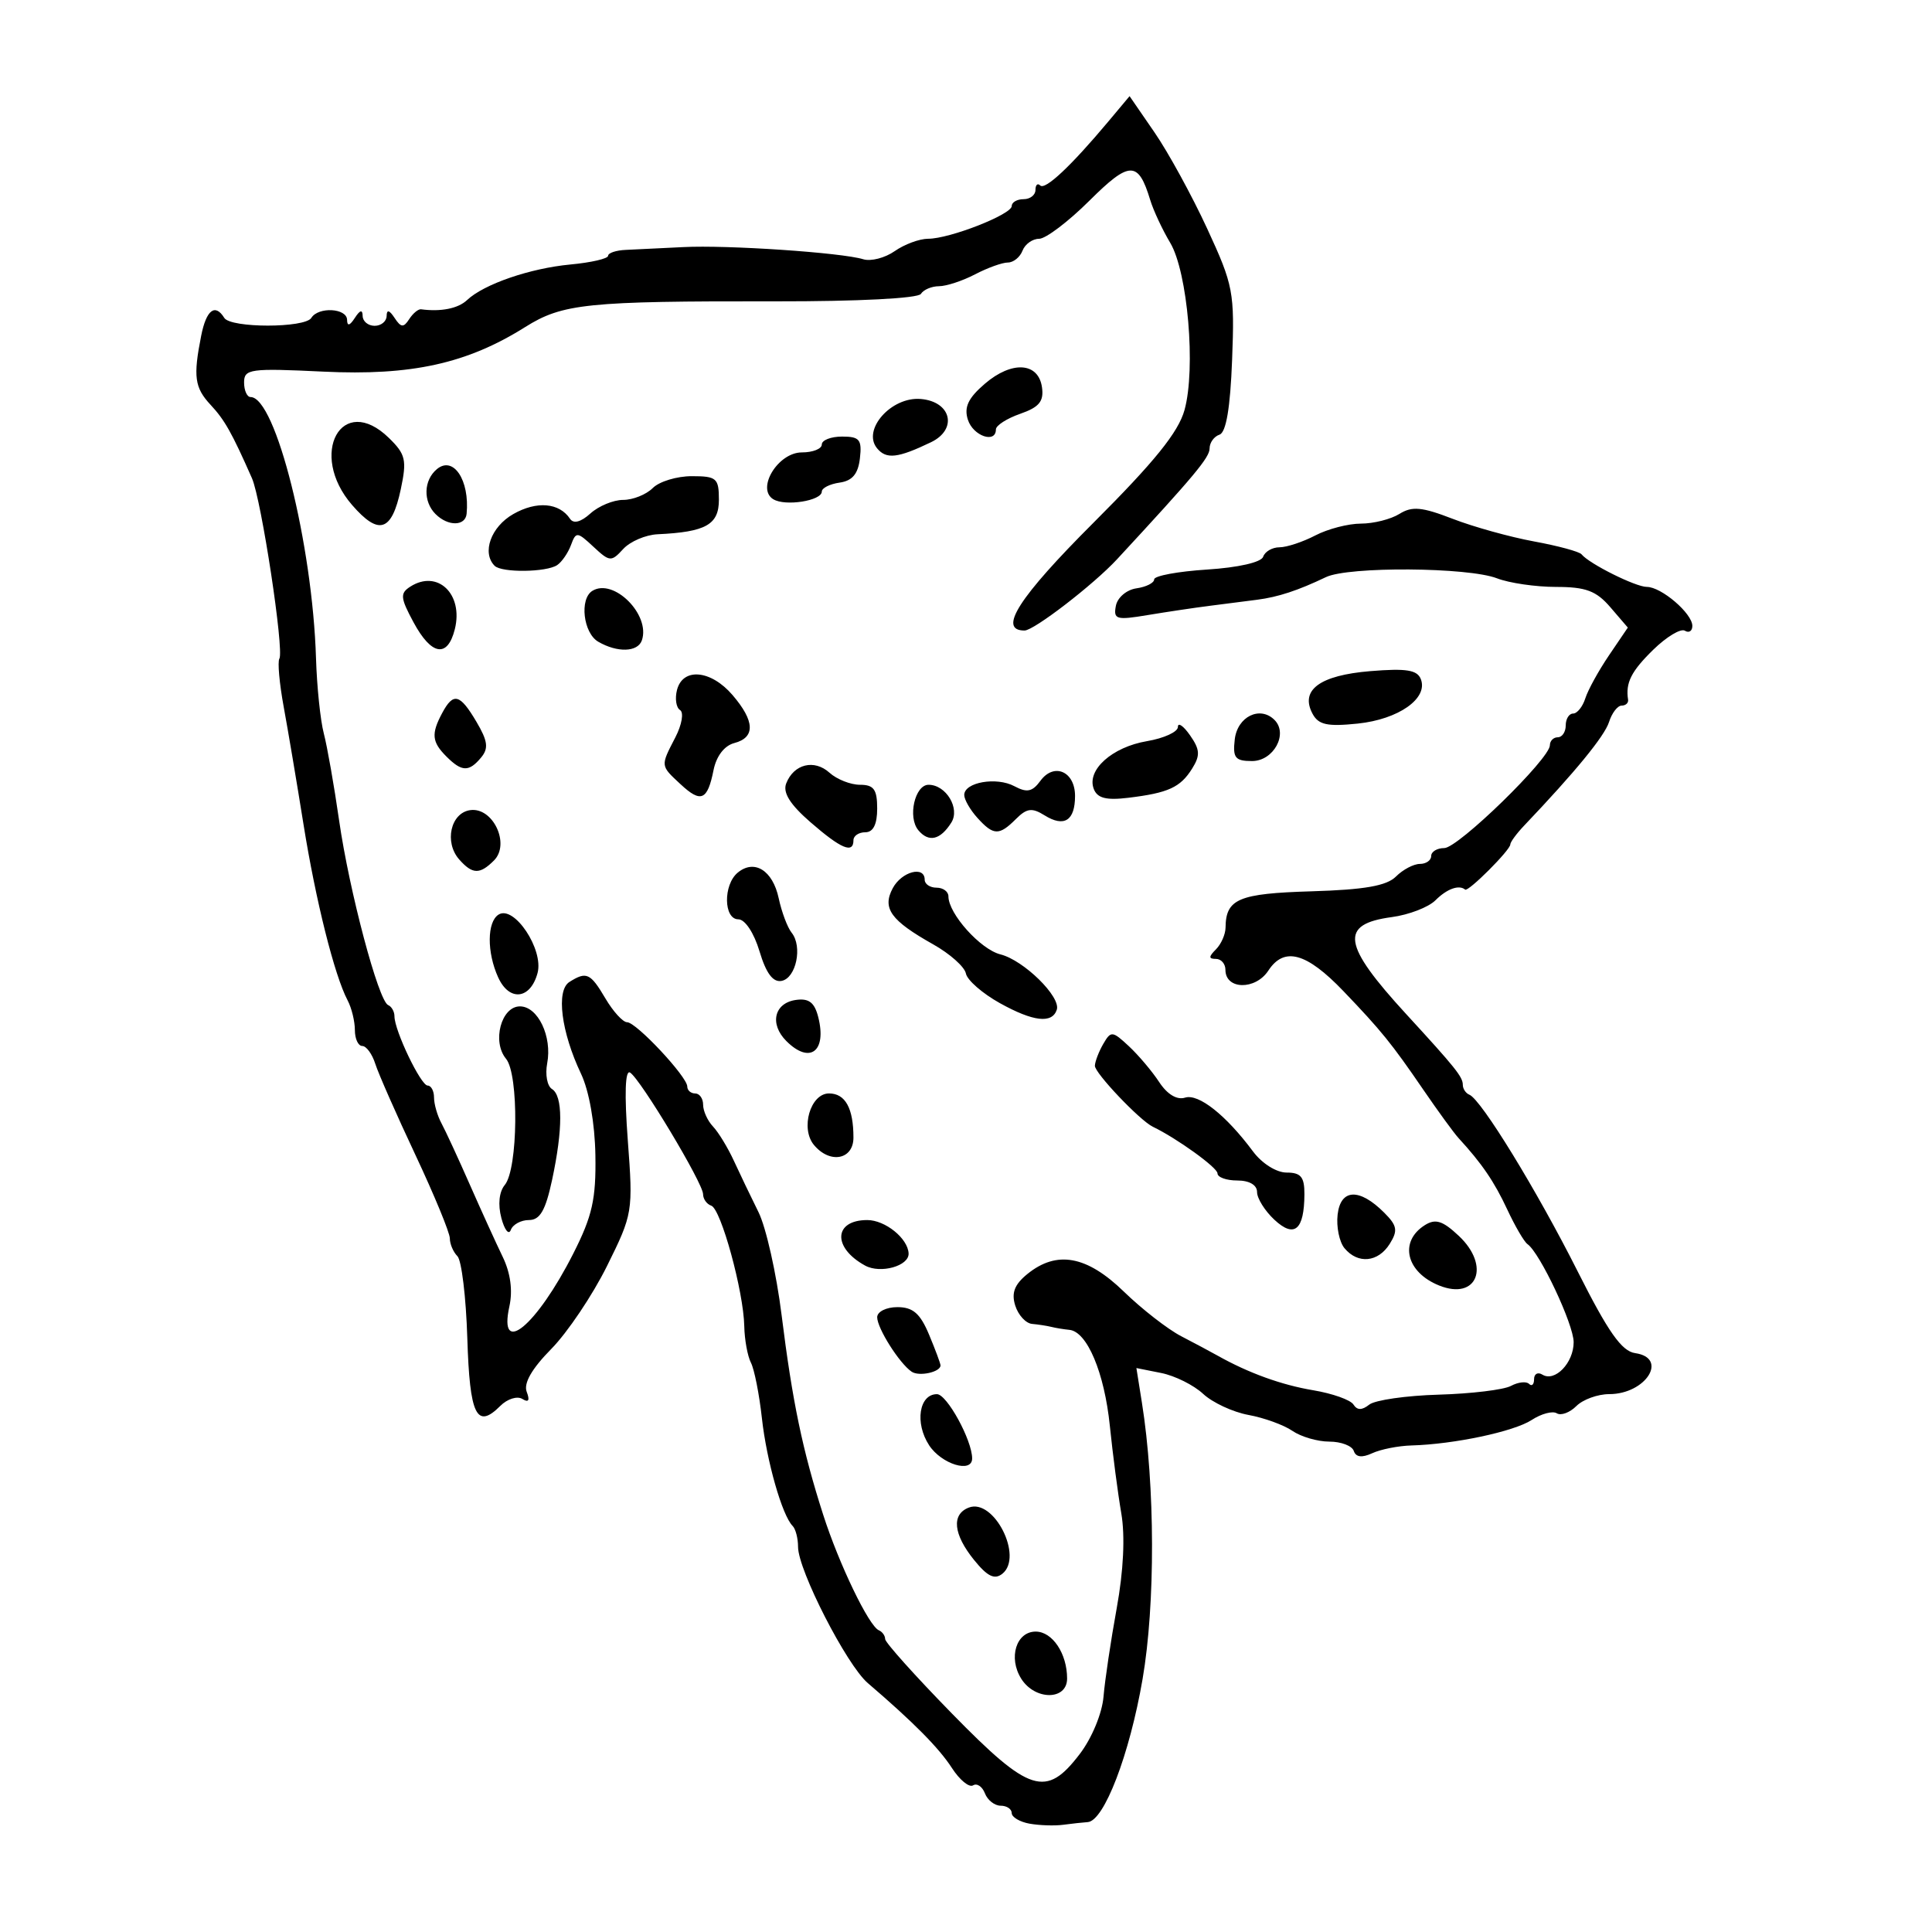 <?xml version="1.0" encoding="UTF-8" standalone="no"?>
<svg
   xmlns:dc="http://purl.org/dc/elements/1.1/"
   xmlns:cc="http://creativecommons.org/ns#"
   xmlns:rdf="http://www.w3.org/1999/02/22-rdf-syntax-ns#"
   xmlns:svg="http://www.w3.org/2000/svg"
   xmlns="http://www.w3.org/2000/svg"
   id="svgBG27"
   version="1.1"
   viewBox="0 0 100 100"
   height="100"
   width="100">
  <defs
     id="defs6029" />
  <path
     id="pathBG27"
     d="m 53.288,94.393 c -0.507,-0.092 -0.922,-0.339 -0.922,-0.549 0,-0.21 -0.257,-0.381 -0.571,-0.381 -0.314,0 -0.681,-0.288 -0.816,-0.64 -0.135,-0.352 -0.411,-0.538 -0.613,-0.413 -0.202,0.125 -0.694,-0.278 -1.093,-0.896 -0.672,-1.04 -1.991,-2.372 -4.358,-4.4 -1.095,-0.938 -3.608,-5.847 -3.608,-7.048 0,-0.442 -0.126,-0.929 -0.281,-1.084 -0.543,-0.543 -1.346,-3.361 -1.591,-5.581 -0.136,-1.234 -0.391,-2.524 -0.567,-2.867 -0.176,-0.343 -0.331,-1.195 -0.345,-1.892 -0.036,-1.801 -1.205,-6.069 -1.709,-6.237 -0.233,-0.078 -0.423,-0.345 -0.423,-0.594 0,-0.567 -3.238,-5.96 -3.779,-6.295 -0.255,-0.158 -0.297,1.106 -0.117,3.513 0.277,3.689 0.257,3.81 -1.077,6.501 -0.747,1.508 -2.046,3.44 -2.885,4.292 -1.009,1.024 -1.44,1.777 -1.271,2.218 0.172,0.448 0.098,0.57 -0.226,0.369 -0.265,-0.164 -0.779,-0.002 -1.141,0.361 -1.226,1.226 -1.583,0.494 -1.707,-3.503 -0.066,-2.12 -0.296,-4.031 -0.512,-4.247 -0.216,-0.216 -0.393,-0.631 -0.393,-0.923 0,-0.291 -0.803,-2.236 -1.783,-4.322 -0.981,-2.085 -1.915,-4.206 -2.076,-4.713 -0.161,-0.507 -0.464,-0.922 -0.674,-0.922 -0.21,0 -0.382,-0.371 -0.382,-0.825 0,-0.454 -0.169,-1.145 -0.376,-1.536 -0.681,-1.291 -1.65,-5.157 -2.283,-9.109 -0.342,-2.14 -0.804,-4.88 -1.026,-6.088 -0.222,-1.208 -0.322,-2.328 -0.223,-2.489 0.257,-0.416 -0.932,-8.238 -1.421,-9.344 -1.042,-2.358 -1.411,-3.014 -2.138,-3.793 -0.83,-0.891 -0.908,-1.462 -0.488,-3.58 0.264,-1.335 0.721,-1.687 1.195,-0.922 0.33,0.533 4.176,0.533 4.506,0 0.363,-0.588 1.842,-0.506 1.85,0.102 0.004,0.341 0.139,0.307 0.403,-0.102 0.265,-0.41 0.399,-0.444 0.403,-0.102 0.004,0.282 0.283,0.512 0.621,0.512 0.338,0 0.617,-0.23 0.621,-0.512 0.004,-0.342 0.14,-0.308 0.41,0.102 0.33,0.503 0.467,0.516 0.756,0.067 0.194,-0.301 0.471,-0.531 0.614,-0.512 1.032,0.138 1.921,-0.04 2.383,-0.477 0.871,-0.824 3.258,-1.645 5.354,-1.842 1.07,-0.1 1.946,-0.303 1.946,-0.45 0,-0.147 0.415,-0.285 0.922,-0.306 0.507,-0.021 1.843,-0.086 2.97,-0.144 2.266,-0.117 8.199,0.284 9.315,0.629 0.392,0.121 1.124,-0.068 1.627,-0.42 0.503,-0.352 1.282,-0.641 1.732,-0.641 1.116,0 4.326,-1.257 4.326,-1.694 0,-0.195 0.276,-0.354 0.614,-0.354 0.338,0 0.614,-0.215 0.614,-0.478 0,-0.263 0.11,-0.367 0.246,-0.232 0.254,0.254 1.597,-1.008 3.521,-3.305 l 1.104,-1.318 1.293,1.879 c 0.711,1.033 1.937,3.273 2.724,4.977 1.357,2.937 1.424,3.291 1.29,6.796 -0.095,2.488 -0.309,3.754 -0.653,3.869 -0.282,0.094 -0.512,0.414 -0.512,0.712 0,0.47 -0.779,1.403 -4.792,5.739 -1.211,1.308 -4.299,3.687 -4.787,3.687 -1.4,0 -0.306,-1.709 3.576,-5.587 3.152,-3.149 4.389,-4.68 4.706,-5.829 0.593,-2.148 0.165,-7.137 -0.743,-8.656 -0.404,-0.676 -0.871,-1.676 -1.036,-2.221 -0.617,-2.031 -1.065,-2.025 -3.148,0.048 -1.089,1.083 -2.259,1.969 -2.601,1.969 -0.342,0 -0.728,0.276 -0.858,0.614 -0.13,0.338 -0.471,0.614 -0.76,0.614 -0.288,0 -1.052,0.275 -1.697,0.612 -0.645,0.337 -1.485,0.613 -1.866,0.614 -0.381,0.002 -0.803,0.181 -0.937,0.398 -0.143,0.231 -3.262,0.391 -7.5,0.385 -9.794,-0.015 -11.046,0.114 -12.99,1.336 -3.001,1.886 -5.884,2.522 -10.442,2.302 -3.785,-0.182 -4.1,-0.139 -4.1,0.559 0,0.416 0.152,0.757 0.337,0.757 1.296,0 3.205,7.622 3.386,13.518 0.045,1.464 0.226,3.216 0.403,3.891 0.177,0.676 0.534,2.704 0.793,4.506 0.526,3.657 2.037,9.348 2.539,9.558 0.179,0.075 0.326,0.336 0.326,0.579 0,0.739 1.364,3.585 1.717,3.585 0.182,0 0.331,0.279 0.331,0.62 0,0.341 0.173,0.94 0.384,1.331 0.211,0.391 0.87,1.817 1.465,3.169 0.595,1.352 1.363,3.038 1.706,3.747 0.403,0.832 0.526,1.739 0.346,2.56 -0.585,2.665 1.407,1.018 3.309,-2.735 0.983,-1.94 1.18,-2.816 1.142,-5.087 -0.027,-1.652 -0.324,-3.331 -0.746,-4.22 -1.026,-2.162 -1.297,-4.305 -0.6,-4.746 0.883,-0.559 1.086,-0.467 1.866,0.854 0.399,0.676 0.904,1.229 1.121,1.229 0.475,0 3.115,2.821 3.115,3.329 0,0.197 0.184,0.358 0.41,0.358 0.225,0 0.41,0.263 0.41,0.585 0,0.322 0.23,0.829 0.512,1.126 0.282,0.298 0.767,1.094 1.078,1.77 0.311,0.676 0.886,1.874 1.277,2.663 0.391,0.789 0.929,3.185 1.195,5.325 0.555,4.463 1.085,7.011 2.151,10.331 0.821,2.56 2.367,5.769 2.883,5.986 0.179,0.075 0.326,0.28 0.326,0.455 0,0.175 1.557,1.911 3.46,3.857 4.017,4.108 4.87,4.378 6.613,2.092 0.627,-0.821 1.158,-2.105 1.23,-2.97 0.069,-0.837 0.377,-2.897 0.683,-4.578 0.353,-1.937 0.439,-3.736 0.236,-4.916 -0.176,-1.023 -0.442,-3.059 -0.592,-4.523 -0.281,-2.753 -1.177,-4.878 -2.093,-4.967 -0.289,-0.028 -0.71,-0.097 -0.936,-0.154 -0.225,-0.056 -0.674,-0.125 -0.996,-0.154 -0.323,-0.028 -0.715,-0.455 -0.871,-0.947 -0.208,-0.657 -0.04,-1.095 0.632,-1.639 1.519,-1.23 3.072,-0.946 4.987,0.912 0.937,0.91 2.274,1.95 2.97,2.311 0.696,0.361 1.543,0.813 1.88,1.003 1.604,0.902 3.312,1.52 4.957,1.795 0.991,0.166 1.926,0.497 2.078,0.737 0.193,0.304 0.44,0.306 0.819,0.006 0.299,-0.236 1.917,-0.468 3.596,-0.516 1.679,-0.048 3.36,-0.251 3.735,-0.451 0.375,-0.201 0.798,-0.249 0.941,-0.106 0.142,0.142 0.259,0.033 0.259,-0.243 0,-0.276 0.192,-0.383 0.428,-0.238 0.649,0.401 1.621,-0.605 1.621,-1.678 0,-0.918 -1.745,-4.624 -2.39,-5.076 -0.173,-0.121 -0.645,-0.93 -1.049,-1.797 -0.667,-1.432 -1.317,-2.385 -2.52,-3.693 -0.236,-0.256 -1.057,-1.384 -1.825,-2.505 -1.643,-2.4 -2.168,-3.048 -4.135,-5.102 -1.912,-1.996 -3.065,-2.311 -3.884,-1.06 -0.668,1.02 -2.221,0.993 -2.221,-0.039 0,-0.312 -0.221,-0.567 -0.492,-0.567 -0.382,0 -0.382,-0.109 0,-0.492 0.27,-0.27 0.494,-0.777 0.498,-1.126 0.015,-1.489 0.671,-1.767 4.446,-1.88 2.747,-0.082 3.893,-0.283 4.375,-0.765 0.359,-0.359 0.916,-0.653 1.238,-0.653 0.322,0 0.585,-0.184 0.585,-0.41 0,-0.225 0.305,-0.41 0.677,-0.41 0.718,0 5.467,-4.624 5.467,-5.323 0,-0.227 0.184,-0.412 0.41,-0.412 0.225,0 0.41,-0.276 0.41,-0.614 0,-0.338 0.172,-0.614 0.382,-0.614 0.21,0 0.495,-0.355 0.632,-0.788 0.138,-0.434 0.689,-1.435 1.225,-2.225 l 0.975,-1.437 -0.904,-1.052 c -0.729,-0.849 -1.271,-1.052 -2.81,-1.052 -1.048,0 -2.425,-0.2 -3.059,-0.446 -1.497,-0.578 -7.68,-0.621 -8.85,-0.062 -1.456,0.696 -2.474,1.031 -3.568,1.172 -0.563,0.073 -1.669,0.214 -2.458,0.315 -0.789,0.1 -2.236,0.317 -3.216,0.48 -1.609,0.269 -1.768,0.222 -1.634,-0.479 0.082,-0.432 0.556,-0.834 1.066,-0.907 0.505,-0.072 0.917,-0.281 0.917,-0.464 0,-0.183 1.233,-0.412 2.739,-0.508 1.613,-0.103 2.806,-0.375 2.902,-0.662 0.089,-0.268 0.47,-0.489 0.845,-0.49 0.375,-0.001 1.211,-0.278 1.856,-0.614 0.645,-0.337 1.708,-0.612 2.361,-0.612 0.653,0 1.549,-0.226 1.991,-0.502 0.655,-0.409 1.164,-0.362 2.759,0.255 1.076,0.416 2.97,0.943 4.209,1.17 1.239,0.227 2.345,0.527 2.458,0.666 0.396,0.489 2.796,1.687 3.38,1.687 0.751,0 2.355,1.374 2.355,2.018 0,0.268 -0.174,0.381 -0.386,0.25 -0.212,-0.131 -0.95,0.313 -1.639,0.986 -1.139,1.114 -1.439,1.709 -1.301,2.583 0.027,0.169 -0.123,0.307 -0.334,0.307 -0.21,0 -0.503,0.382 -0.651,0.848 -0.233,0.733 -1.75,2.585 -4.394,5.363 -0.394,0.414 -0.717,0.854 -0.717,0.976 0,0.292 -2.179,2.47 -2.337,2.337 -0.316,-0.267 -0.942,-0.042 -1.537,0.553 -0.36,0.36 -1.376,0.752 -2.258,0.87 -2.724,0.365 -2.567,1.417 0.751,5.029 2.544,2.77 2.923,3.243 2.923,3.653 0,0.207 0.154,0.437 0.341,0.512 0.609,0.244 3.494,4.952 5.606,9.148 1.578,3.136 2.275,4.127 2.973,4.227 1.739,0.25 0.555,2.122 -1.342,2.122 -0.595,0 -1.361,0.278 -1.701,0.618 -0.34,0.34 -0.796,0.508 -1.013,0.374 -0.217,-0.134 -0.801,0.021 -1.298,0.346 -0.923,0.602 -4.021,1.258 -6.229,1.319 -0.676,0.019 -1.586,0.199 -2.024,0.401 -0.534,0.247 -0.847,0.208 -0.956,-0.117 -0.089,-0.266 -0.658,-0.483 -1.265,-0.483 -0.607,0 -1.467,-0.25 -1.912,-0.556 -0.444,-0.306 -1.467,-0.677 -2.272,-0.824 -0.805,-0.147 -1.862,-0.638 -2.348,-1.091 -0.486,-0.453 -1.462,-0.939 -2.169,-1.08 l -1.286,-0.257 0.287,1.802 c 0.683,4.284 0.697,10.437 0.033,14.296 -0.673,3.91 -1.992,7.347 -2.839,7.404 -0.25,0.017 -0.824,0.079 -1.274,0.139 -0.451,0.06 -1.234,0.033 -1.741,-0.059 z m -0.433,-7.51 c -0.674,-1.079 -0.255,-2.432 0.753,-2.432 0.865,0 1.625,1.137 1.625,2.431 0,1.139 -1.667,1.14 -2.379,0.001 z m -2.434,-6.134 c -1.079,-1.333 -1.184,-2.368 -0.275,-2.717 1.297,-0.498 2.839,2.547 1.735,3.426 -0.402,0.32 -0.773,0.14 -1.46,-0.71 z M 48.091,74.806 c -0.751,-1.147 -0.521,-2.644 0.406,-2.644 0.515,0 1.821,2.385 1.821,3.327 0,0.784 -1.584,0.298 -2.228,-0.683 z m -0.906,-3.808 c -0.634,-0.431 -1.782,-2.247 -1.782,-2.818 0,-0.288 0.47,-0.523 1.045,-0.523 0.805,0 1.181,0.326 1.639,1.421 0.326,0.781 0.594,1.499 0.594,1.595 0,0.347 -1.108,0.589 -1.495,0.326 z m 27.308,-4.459 c -1.714,-0.686 -2.092,-2.276 -0.743,-3.126 0.551,-0.347 0.922,-0.23 1.758,0.556 1.659,1.559 0.949,3.357 -1.015,2.57 z M 44.778,65.506 c -1.698,-0.928 -1.63,-2.356 0.112,-2.356 0.928,0 2.104,0.95 2.139,1.727 0.029,0.65 -1.454,1.065 -2.251,0.629 z m 24.814,-0.897 c -0.269,-0.324 -0.43,-1.108 -0.357,-1.741 0.154,-1.343 1.128,-1.384 2.41,-0.102 0.673,0.673 0.718,0.927 0.288,1.615 -0.599,0.959 -1.649,1.061 -2.341,0.227 z M 25.95,63.042 c -0.185,-0.694 -0.116,-1.355 0.178,-1.709 0.687,-0.828 0.735,-5.723 0.064,-6.531 -0.735,-0.886 -0.25,-2.712 0.72,-2.712 0.931,0 1.676,1.559 1.41,2.95 -0.11,0.578 0.001,1.175 0.247,1.327 0.569,0.352 0.571,2.074 0.005,4.714 -0.337,1.571 -0.624,2.068 -1.195,2.068 -0.413,0 -0.836,0.23 -0.94,0.512 -0.104,0.282 -0.324,0.003 -0.49,-0.62 z m 40.012,0.092 c -0.493,-0.46 -0.897,-1.105 -0.897,-1.434 0,-0.365 -0.399,-0.598 -1.024,-0.598 -0.563,0 -1.024,-0.166 -1.024,-0.369 0,-0.298 -2.104,-1.815 -3.347,-2.413 -0.675,-0.325 -3.015,-2.789 -2.999,-3.158 0.01,-0.225 0.206,-0.735 0.436,-1.132 0.394,-0.68 0.471,-0.673 1.323,0.121 0.498,0.464 1.205,1.3 1.571,1.859 0.415,0.633 0.918,0.936 1.336,0.804 0.699,-0.222 2.119,0.902 3.518,2.783 0.464,0.624 1.212,1.095 1.741,1.095 0.74,0 0.926,0.228 0.921,1.126 -0.01,1.85 -0.519,2.281 -1.554,1.316 z M 42.13,59.264 c -0.712,-0.858 -0.184,-2.668 0.779,-2.668 0.843,0 1.265,0.763 1.265,2.286 0,1.146 -1.22,1.374 -2.044,0.381 z M 40.701,53.884 c -0.882,-0.882 -0.63,-1.967 0.493,-2.127 0.676,-0.097 0.968,0.13 1.161,0.898 0.446,1.777 -0.444,2.439 -1.654,1.229 z m 11.052,-1.962 c -0.901,-0.501 -1.692,-1.191 -1.758,-1.534 -0.066,-0.343 -0.826,-1.02 -1.688,-1.505 -2.203,-1.238 -2.657,-1.867 -2.098,-2.911 0.462,-0.863 1.653,-1.177 1.653,-0.436 0,0.225 0.276,0.41 0.614,0.41 0.338,0 0.614,0.202 0.614,0.449 0,0.897 1.655,2.744 2.693,3.004 1.207,0.303 3.138,2.199 2.916,2.865 -0.243,0.731 -1.218,0.618 -2.946,-0.342 z M 25.787,50.594 c -0.593,-1.301 -0.582,-2.883 0.022,-3.257 0.804,-0.497 2.34,1.808 2.015,3.024 -0.366,1.368 -1.462,1.493 -2.036,0.233 z m 13.525,-1.355 c -0.285,-0.951 -0.75,-1.655 -1.094,-1.655 -0.766,0 -0.792,-1.786 -0.035,-2.415 0.86,-0.714 1.814,-0.119 2.122,1.322 0.152,0.713 0.454,1.517 0.671,1.787 0.574,0.714 0.232,2.349 -0.521,2.493 -0.445,0.085 -0.802,-0.393 -1.143,-1.532 z M 23.768,44.485 c -0.783,-0.887 -0.446,-2.407 0.567,-2.552 1.179,-0.169 2.087,1.751 1.233,2.605 -0.734,0.734 -1.115,0.722 -1.8,-0.053 z m 18.191,-1.919 c -1.066,-0.926 -1.451,-1.54 -1.265,-2.016 0.392,-1.006 1.452,-1.268 2.241,-0.554 0.379,0.343 1.09,0.624 1.579,0.624 0.715,0 0.889,0.241 0.889,1.229 0,0.819 -0.205,1.229 -0.614,1.229 -0.338,0 -0.614,0.184 -0.614,0.41 0,0.714 -0.638,0.449 -2.215,-0.922 z m 5.571,0.402 c -0.557,-0.671 -0.176,-2.348 0.533,-2.348 0.905,0 1.641,1.222 1.178,1.956 -0.57,0.904 -1.172,1.042 -1.712,0.392 z m 3.057,-0.639 c -0.373,-0.412 -0.678,-0.944 -0.678,-1.181 0,-0.659 1.667,-0.951 2.594,-0.455 0.653,0.349 0.931,0.292 1.348,-0.277 0.704,-0.962 1.793,-0.487 1.793,0.782 0,1.28 -0.563,1.638 -1.579,1.003 -0.649,-0.405 -0.919,-0.37 -1.48,0.191 -0.871,0.871 -1.162,0.862 -1.998,-0.063 z M 35.224,40.591 c -1.049,-0.977 -1.043,-0.926 -0.268,-2.425 0.338,-0.653 0.447,-1.288 0.243,-1.414 -0.203,-0.126 -0.273,-0.597 -0.156,-1.047 0.305,-1.165 1.755,-1.03 2.871,0.269 1.159,1.349 1.191,2.199 0.095,2.486 -0.517,0.135 -0.931,0.676 -1.077,1.404 -0.314,1.568 -0.651,1.712 -1.707,0.727 z m 21.388,0.239 c -0.374,-0.976 0.951,-2.163 2.754,-2.468 0.881,-0.149 1.602,-0.48 1.602,-0.735 0,-0.256 0.282,-0.062 0.627,0.431 0.516,0.737 0.536,1.042 0.111,1.722 -0.61,0.977 -1.232,1.262 -3.304,1.513 -1.149,0.139 -1.605,0.022 -1.791,-0.462 z M 23.107,39.158 c -0.755,-0.755 -0.796,-1.174 -0.22,-2.251 0.581,-1.085 0.916,-0.999 1.775,0.456 0.585,0.99 0.635,1.371 0.243,1.843 -0.631,0.76 -1,0.75 -1.798,-0.048 z m 40.804,-0.889 c 0.136,-1.18 1.309,-1.753 2.057,-1.005 0.721,0.721 -0.048,2.128 -1.163,2.128 -0.874,0 -1.005,-0.164 -0.894,-1.123 z m 4.025,-1.327 c -0.657,-1.228 0.377,-1.989 2.991,-2.204 1.868,-0.153 2.432,-0.063 2.617,0.42 0.382,0.995 -1.158,2.076 -3.269,2.295 -1.577,0.163 -2.032,0.064 -2.339,-0.511 z M 21.403,32.208 c -0.683,-1.267 -0.703,-1.499 -0.167,-1.843 1.412,-0.906 2.761,0.384 2.305,2.205 -0.377,1.501 -1.21,1.36 -2.138,-0.362 z m 9.561,1.007 c -0.774,-0.451 -0.978,-2.215 -0.304,-2.632 1.101,-0.681 3.02,1.238 2.563,2.562 -0.212,0.613 -1.27,0.646 -2.259,0.07 z M 25.604,29.288 c -0.677,-0.677 -0.194,-2.022 0.965,-2.681 1.21,-0.689 2.378,-0.591 2.936,0.246 0.181,0.271 0.561,0.171 1.056,-0.277 0.426,-0.385 1.188,-0.701 1.693,-0.701 0.505,0 1.195,-0.276 1.533,-0.614 0.338,-0.338 1.246,-0.614 2.019,-0.614 1.285,0 1.404,0.103 1.404,1.221 0,1.289 -0.673,1.668 -3.169,1.785 -0.623,0.029 -1.426,0.373 -1.784,0.764 -0.618,0.674 -0.699,0.668 -1.541,-0.117 -0.84,-0.783 -0.904,-0.788 -1.161,-0.091 -0.15,0.406 -0.47,0.873 -0.712,1.038 -0.551,0.377 -2.873,0.406 -3.239,0.04 z m -7.38,-3.149 c -2.294,-2.644 -0.527,-5.849 1.911,-3.466 0.862,0.842 0.93,1.14 0.609,2.652 -0.467,2.197 -1.133,2.412 -2.52,0.814 z m 4.322,0.473 c -0.655,-0.655 -0.623,-1.757 0.069,-2.331 0.851,-0.706 1.701,0.573 1.537,2.31 -0.062,0.65 -0.964,0.662 -1.605,0.02 z m 17.479,-0.77 c -0.895,-0.553 0.245,-2.425 1.478,-2.425 0.568,0 1.033,-0.184 1.033,-0.41 0,-0.225 0.473,-0.41 1.051,-0.41 0.905,0 1.033,0.157 0.922,1.126 -0.093,0.807 -0.391,1.164 -1.051,1.257 -0.507,0.072 -0.922,0.281 -0.922,0.464 0,0.476 -1.897,0.776 -2.51,0.396 z m 5.374,-2.635 c -0.794,-0.957 0.731,-2.684 2.257,-2.556 1.585,0.133 1.925,1.57 0.53,2.24 -1.717,0.825 -2.309,0.892 -2.787,0.316 z m 4.698,-1.481 c -0.207,-0.651 0.014,-1.12 0.876,-1.861 1.399,-1.202 2.775,-1.118 2.96,0.182 0.103,0.727 -0.145,1.029 -1.126,1.371 -0.692,0.241 -1.259,0.605 -1.259,0.808 0,0.75 -1.183,0.341 -1.45,-0.501 z"
     style="fill:#000000;stroke-width:0.41" />
</svg>
